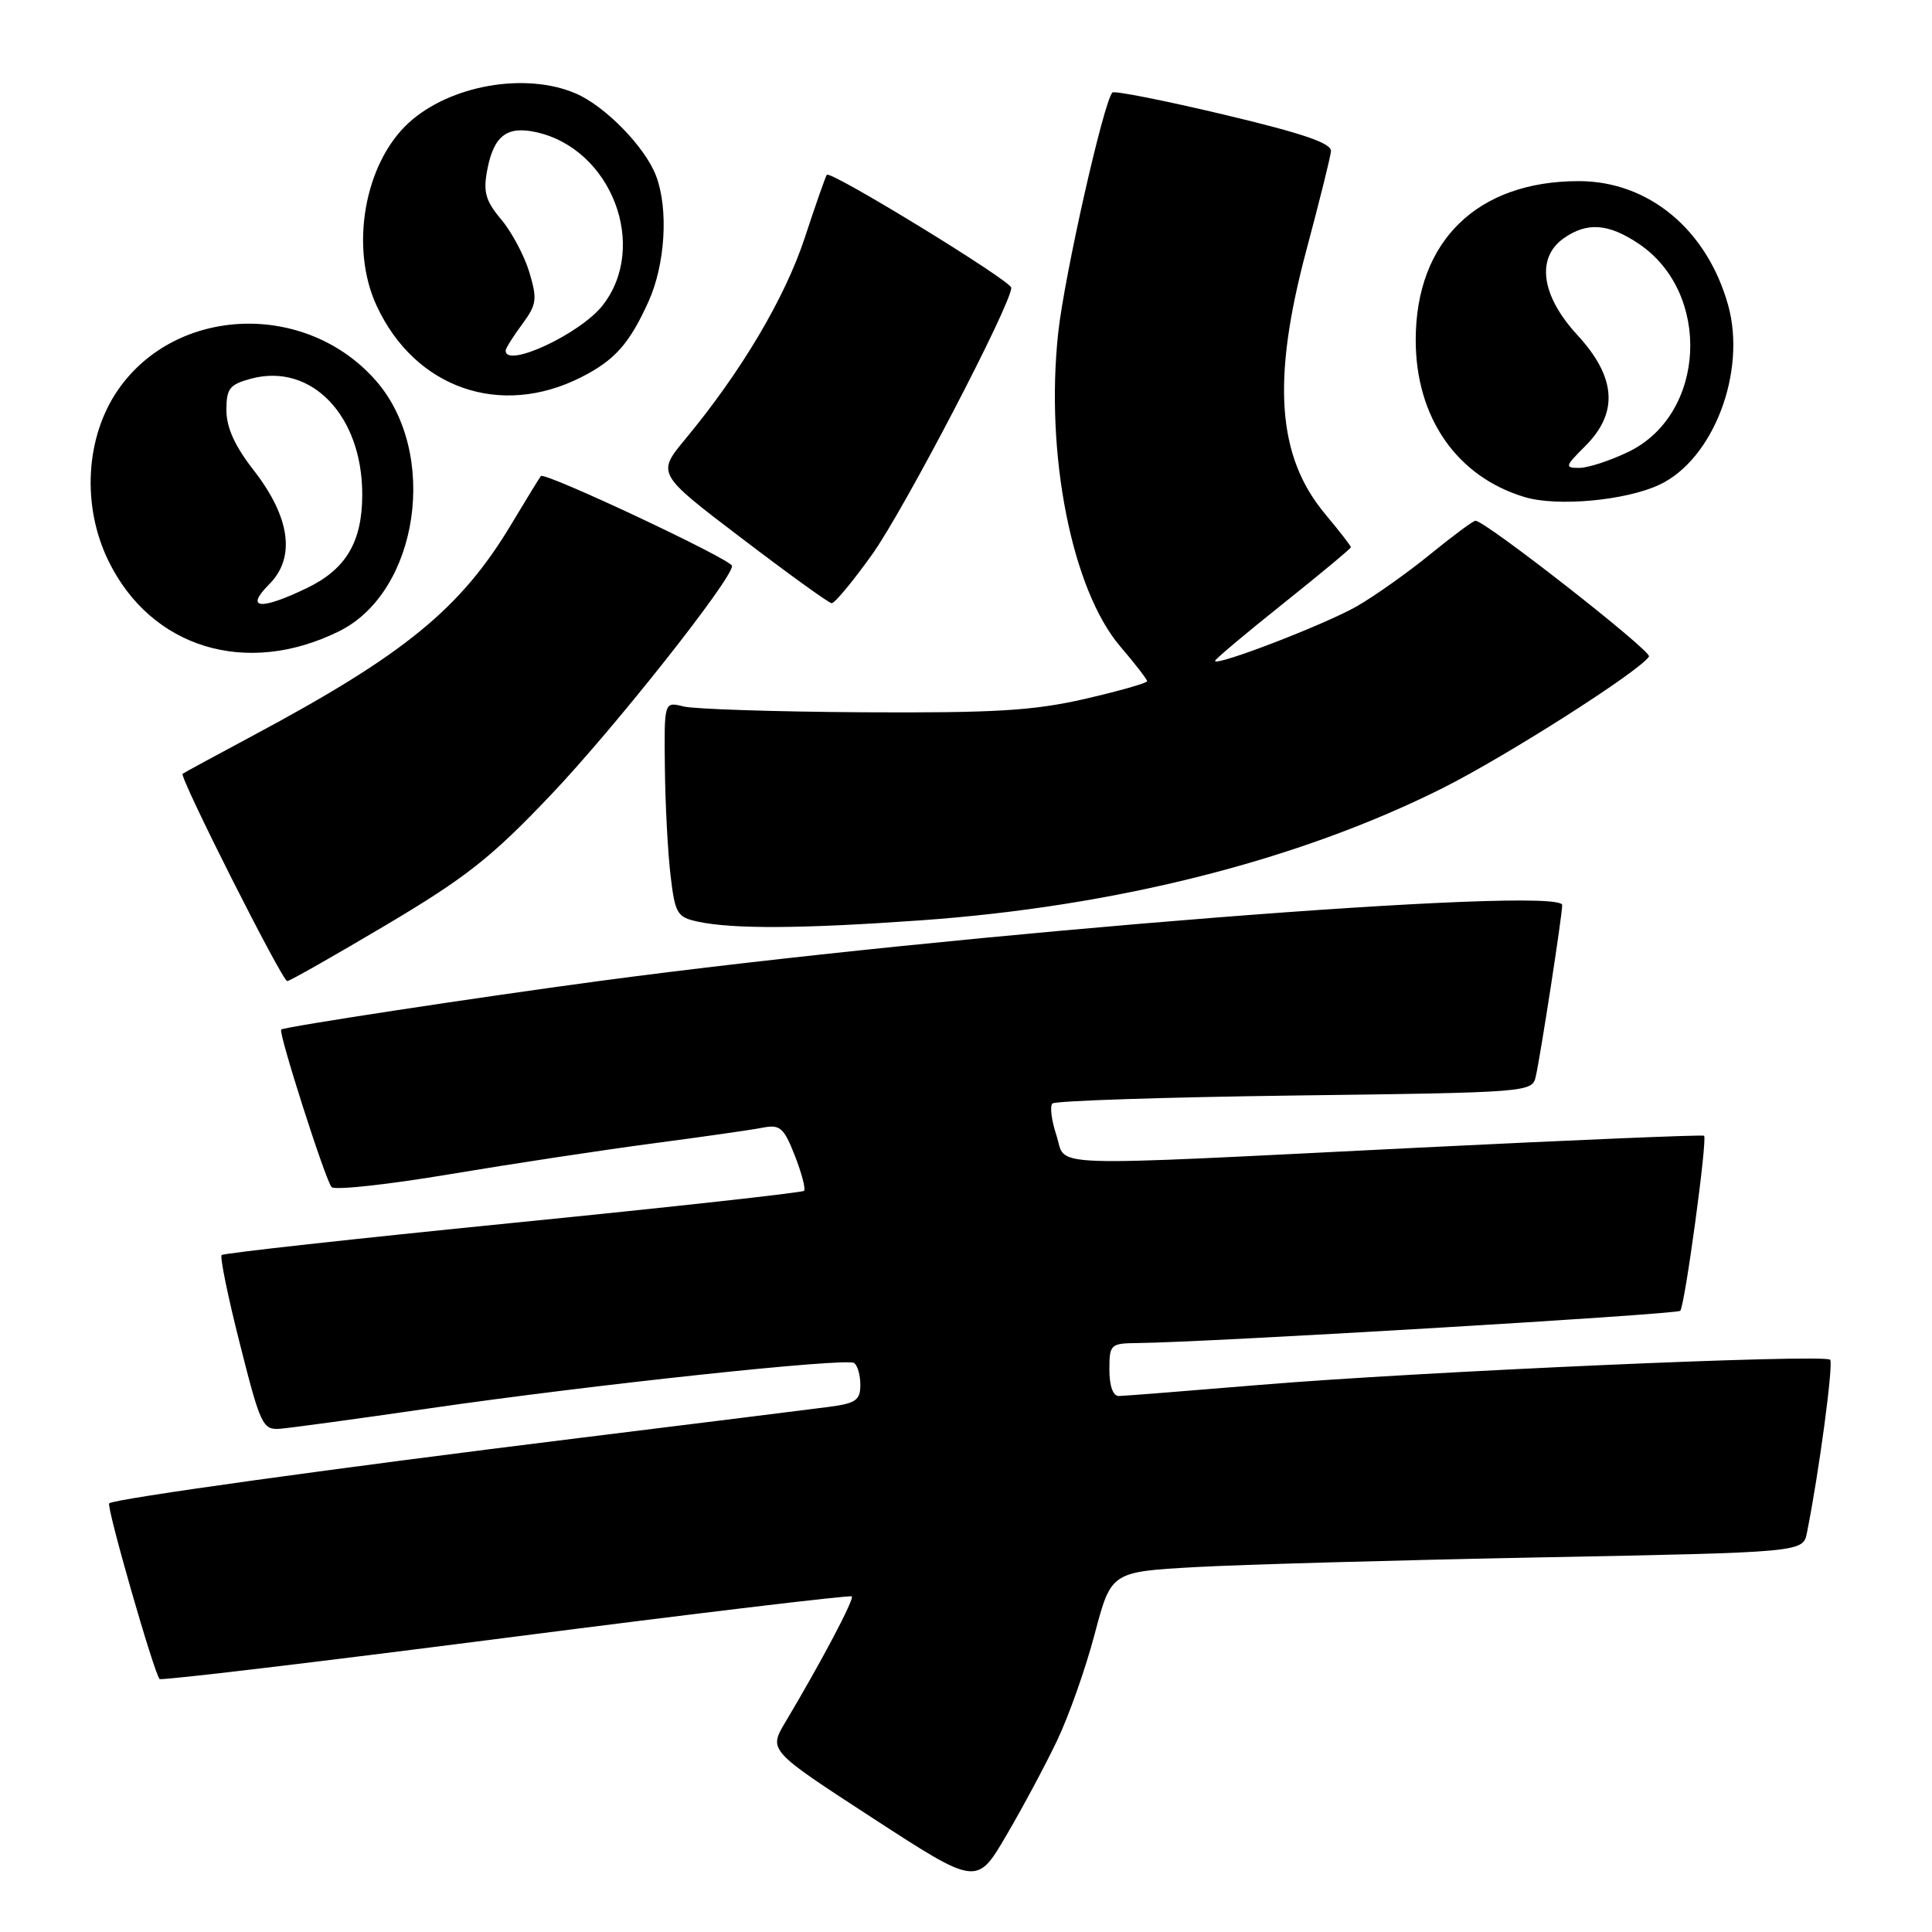 <?xml version="1.0" encoding="UTF-8" standalone="no"?>
<!DOCTYPE svg PUBLIC "-//W3C//DTD SVG 1.1//EN" "http://www.w3.org/Graphics/SVG/1.1/DTD/svg11.dtd" >
<svg xmlns="http://www.w3.org/2000/svg" xmlns:xlink="http://www.w3.org/1999/xlink" version="1.1" viewBox="0 0 256 256">
 <g >
 <path fill="currentColor"
d=" M 140.07 230.63 C 141.62 227.39 143.86 221.05 145.05 216.52 C 147.23 208.28 147.23 208.28 158.36 207.65 C 164.49 207.31 185.12 206.73 204.20 206.36 C 238.91 205.69 238.91 205.69 239.43 203.09 C 241.02 195.20 242.97 180.64 242.50 180.17 C 241.71 179.38 187.82 181.76 167.00 183.50 C 157.38 184.30 148.94 184.97 148.25 184.98 C 147.48 184.99 147.00 183.64 147.00 181.50 C 147.00 178.13 147.14 178.00 150.75 177.96 C 159.82 177.88 222.16 174.17 222.64 173.69 C 223.24 173.09 226.26 150.92 225.80 150.49 C 225.63 150.34 208.62 151.05 188.00 152.07 C 137.04 154.60 141.40 154.75 139.98 150.43 C 139.33 148.47 139.09 146.57 139.45 146.22 C 139.80 145.86 154.25 145.39 171.56 145.16 C 202.68 144.76 203.03 144.73 203.50 142.63 C 204.16 139.68 207.00 121.27 207.00 119.93 C 207.00 117.31 126.97 123.62 79.41 129.99 C 63.24 132.16 37.65 136.06 37.26 136.42 C 36.85 136.80 43.14 156.45 43.94 157.30 C 44.35 157.73 51.40 156.97 59.60 155.59 C 67.79 154.22 79.90 152.38 86.50 151.51 C 93.10 150.64 99.66 149.70 101.08 149.42 C 103.36 148.98 103.86 149.41 105.32 153.13 C 106.23 155.46 106.78 157.55 106.54 157.79 C 106.30 158.03 88.94 159.95 67.96 162.04 C 46.98 164.14 29.61 166.05 29.37 166.30 C 29.12 166.55 30.21 171.87 31.80 178.12 C 34.50 188.82 34.82 189.49 37.09 189.32 C 38.41 189.22 47.38 188.00 57.00 186.60 C 78.43 183.49 112.02 179.90 113.16 180.60 C 113.62 180.89 114.00 182.19 114.00 183.50 C 114.00 185.54 113.40 185.96 109.75 186.43 C 107.41 186.74 92.68 188.57 77.00 190.51 C 44.50 194.52 15.05 198.61 14.47 199.20 C 14.06 199.60 20.42 221.75 21.15 222.48 C 21.36 222.70 42.01 220.24 67.02 217.02 C 92.03 213.80 112.66 211.33 112.87 211.53 C 113.22 211.89 108.80 220.26 104.05 228.22 C 101.84 231.94 101.84 231.94 115.64 240.91 C 129.44 249.88 129.44 249.88 133.35 243.19 C 135.51 239.51 138.53 233.86 140.07 230.63 Z  M 51.17 122.56 C 61.76 116.27 65.13 113.61 73.01 105.31 C 81.39 96.50 97.00 76.77 97.00 74.99 C 97.00 74.16 72.15 62.48 71.67 63.08 C 71.48 63.31 69.71 66.20 67.73 69.50 C 61.04 80.65 53.62 86.72 33.50 97.48 C 28.55 100.13 24.36 102.40 24.20 102.53 C 23.72 102.91 37.39 130.00 38.06 130.00 C 38.38 130.00 44.28 126.65 51.17 122.56 Z  M 122.00 121.95 C 147.88 120.12 172.10 113.98 191.14 104.44 C 199.61 100.19 217.33 88.90 218.50 86.99 C 218.93 86.31 196.81 69.00 195.51 69.00 C 195.21 69.00 192.52 70.99 189.53 73.43 C 186.54 75.87 182.16 78.97 179.80 80.33 C 175.64 82.72 161.00 88.36 161.00 87.57 C 161.00 87.35 165.05 83.95 170.00 80.00 C 174.95 76.05 179.00 72.68 179.00 72.51 C 179.00 72.33 177.46 70.35 175.58 68.10 C 169.21 60.47 168.50 50.36 173.11 33.12 C 174.82 26.73 176.28 20.85 176.36 20.05 C 176.46 18.98 172.74 17.70 162.19 15.19 C 154.32 13.32 147.66 12.00 147.40 12.26 C 146.25 13.42 141.05 36.46 140.22 44.09 C 138.47 60.19 142.03 78.17 148.46 85.68 C 150.41 87.96 152.00 90.02 152.00 90.26 C 152.00 90.51 148.29 91.56 143.75 92.61 C 136.92 94.17 131.86 94.48 114.32 94.38 C 102.67 94.31 91.98 93.96 90.57 93.61 C 88.00 92.96 88.00 92.96 88.10 101.73 C 88.15 106.55 88.49 112.97 88.85 115.99 C 89.45 121.09 89.72 121.53 92.50 122.13 C 97.19 123.12 106.25 123.07 122.00 121.95 Z  M 44.94 83.64 C 55.51 78.41 58.20 60.00 49.80 50.43 C 40.55 39.89 23.39 40.50 15.66 51.63 C 11.32 57.88 10.80 67.03 14.38 74.34 C 20.03 85.88 32.65 89.73 44.94 83.64 Z  M 115.59 73.43 C 119.80 67.53 134.00 40.30 134.00 38.13 C 134.00 37.22 110.07 22.56 109.56 23.16 C 109.40 23.35 108.08 27.11 106.63 31.52 C 104.01 39.48 98.22 49.24 90.85 58.13 C 87.01 62.76 87.01 62.76 98.26 71.31 C 104.44 76.02 109.81 79.90 110.20 79.93 C 110.58 79.97 113.01 77.04 115.59 73.43 Z  M 219.88 64.23 C 227.03 60.88 231.46 49.27 228.98 40.41 C 226.17 30.41 218.45 24.00 209.19 24.00 C 195.74 24.00 187.59 31.95 187.59 45.06 C 187.59 55.32 193.04 63.18 202.04 65.87 C 206.36 67.16 215.41 66.33 219.88 64.23 Z  M 77.00 49.99 C 81.46 47.73 83.39 45.56 85.92 39.98 C 88.15 35.07 88.60 27.72 86.94 23.32 C 85.50 19.50 80.20 14.06 76.28 12.38 C 69.61 9.52 59.58 11.29 54.13 16.30 C 48.28 21.68 46.33 32.80 49.90 40.50 C 54.96 51.44 66.30 55.41 77.00 49.99 Z  M 35.67 77.42 C 39.20 73.89 38.47 68.54 33.59 62.28 C 31.12 59.11 30.00 56.64 30.00 54.36 C 30.00 51.48 30.41 50.95 33.25 50.18 C 41.25 48.03 48.00 55.05 48.00 65.52 C 48.00 71.78 45.87 75.40 40.71 77.90 C 34.50 80.90 32.39 80.71 35.67 77.42 Z  M 210.08 59.08 C 214.49 54.66 214.15 49.97 209.00 44.38 C 204.21 39.19 203.51 34.15 207.22 31.56 C 210.30 29.40 213.12 29.61 217.10 32.27 C 226.83 38.77 226.07 54.88 215.80 59.86 C 213.36 61.04 210.42 62.00 209.26 62.00 C 207.30 62.00 207.36 61.79 210.08 59.08 Z  M 67.00 46.46 C 67.00 46.16 67.98 44.60 69.17 42.99 C 71.12 40.35 71.21 39.66 70.14 36.07 C 69.48 33.88 67.81 30.74 66.42 29.09 C 64.35 26.63 64.01 25.45 64.55 22.58 C 65.41 18.01 67.14 16.65 71.03 17.51 C 81.02 19.70 85.99 32.66 79.84 40.48 C 76.87 44.25 67.00 48.85 67.00 46.46 Z "/>
</g>
</svg>